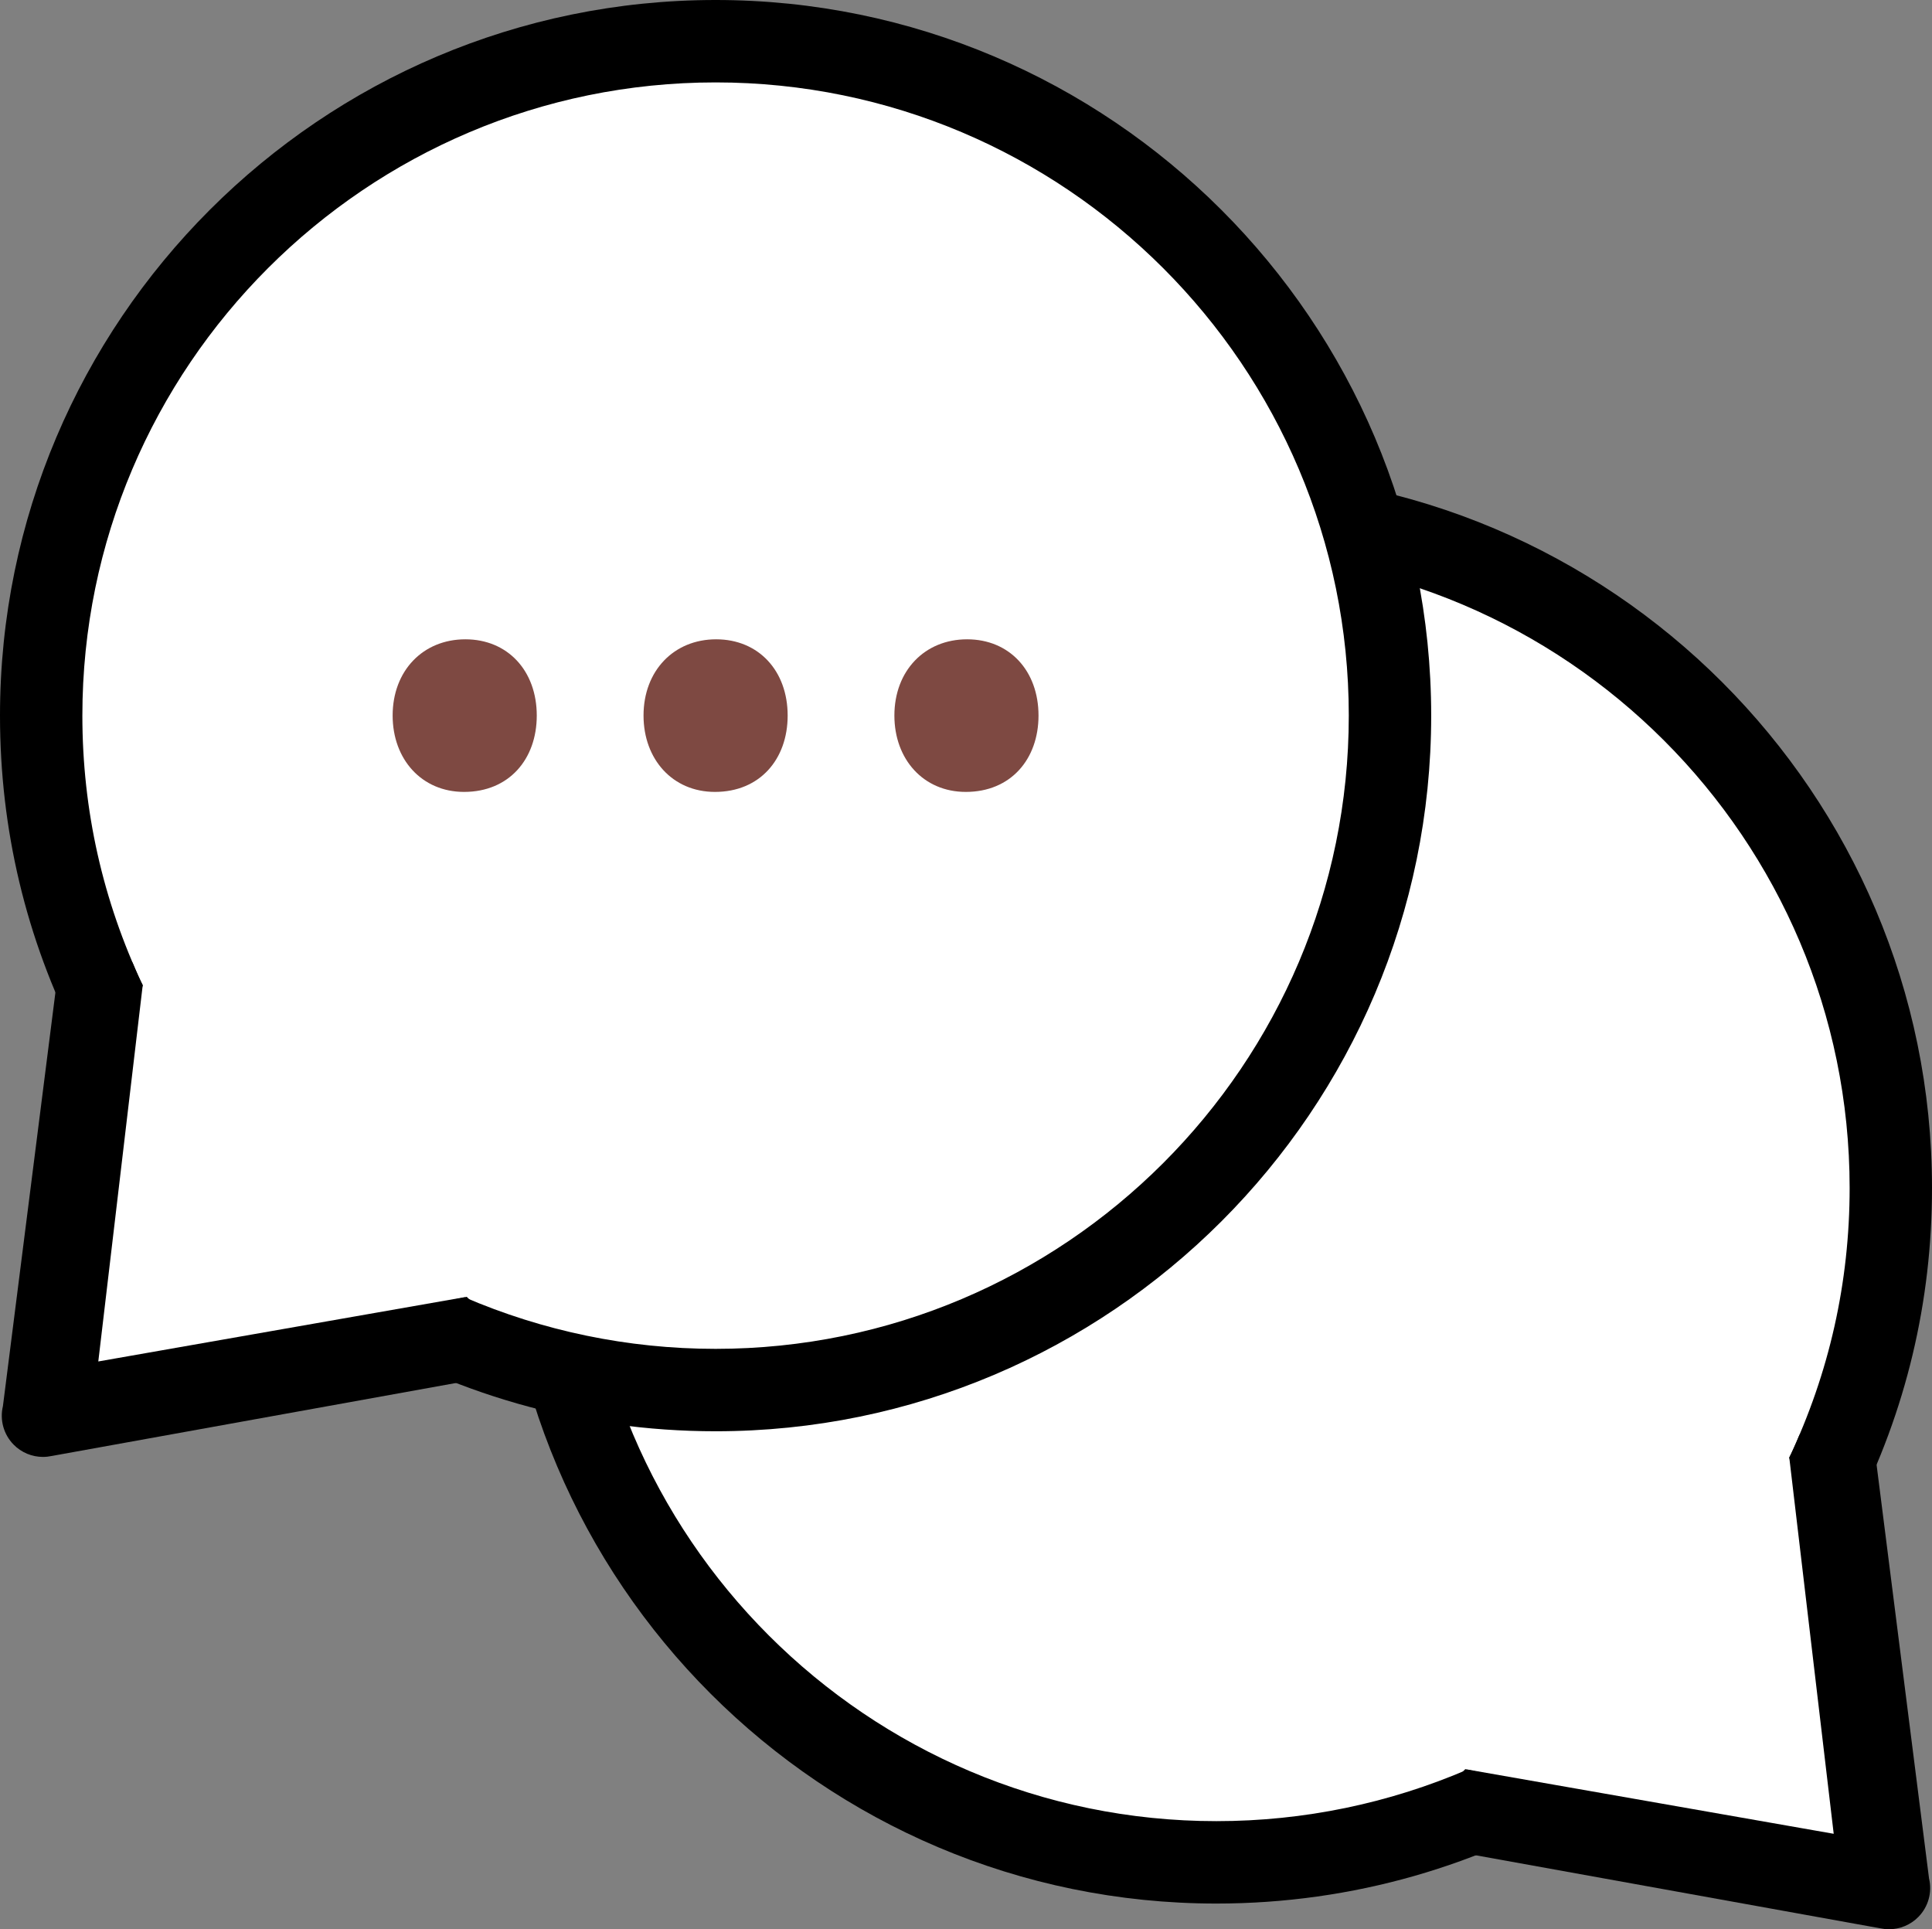 <?xml version="1.0" encoding="utf-8"?>
<!-- Generator: Adobe Illustrator 21.0.2, SVG Export Plug-In . SVG Version: 6.00 Build 0)  -->
<svg version="1.1" id="Слой_2" xmlns="http://www.w3.org/2000/svg" xmlns:xlink="http://www.w3.org/1999/xlink" x="0px" y="0px"
	 width="53.619px" height="53.539px" viewBox="0 0 53.619 53.539" enable-background="new 0 0 53.619 53.539" xml:space="preserve">
<rect x="0" y="0" width="53.619" height="53.539" fill="#808080" stroke="none"/>
<g>
	<g>
		<g>
			<g>
				<path fill="#FFFFFF" d="M15.042,32.967c0,10.337,8.38,18.717,18.717,18.717c2.514,0,4.913-0.496,7.103-1.395
					c1.86-0.764,9.25,2.166,10.754,0.878c1.859-1.594-2.278-7.531-1.159-9.735c0.117-0.23,0.229-0.464,0.337-0.699
					c1.08-2.365,1.682-4.995,1.682-7.765c0-10.337-8.38-18.717-18.717-18.717S15.042,22.63,15.042,32.967z"/>
			</g>
			<g>
				<path d="M33.759,13.108c10.95,0,19.86,8.909,19.86,19.86c0,3.16-0.721,6.183-2.142,8.981c-0.307,0.604-0.65,1.18-1.01,1.742
					l-0.809-3.242c1.107-2.344,1.675-4.856,1.675-7.48c0-9.69-7.884-17.574-17.574-17.574s-17.574,7.884-17.574,17.574
					S24.069,50.54,33.759,50.54c2.449,0,4.808-0.503,6.965-1.43l3.49,0.758c-3.075,1.902-6.672,2.959-10.455,2.959
					c-10.95,0-19.86-8.908-19.86-19.859S22.809,13.108,33.759,13.108z"/>
			</g>
			<g>
				<path d="M40.231,49.532l0.435-0.435l10.225,1.794l-1.233-10.443l0,0c0.074-0.128,0.176-0.363,0.282-0.625l0.165-0.165
					c0.292-0.292,0.723-0.404,1.118-0.292c0.399,0.112,0.705,0.432,0.801,0.834l1.513,11.931c0.092,0.383-0.02,0.785-0.295,1.066
					c-0.217,0.222-0.513,0.343-0.816,0.343c-0.081,0-0.163-0.009-0.244-0.026l-11.387-2.056c-0.408-0.089-0.735-0.394-0.853-0.796
					S39.935,49.827,40.231,49.532z"/>
			</g>
		</g>
	</g>
	<g>
		<g>
			<path fill="#FFFFFF" d="M38.577,19.859c0,10.337-8.38,18.717-18.717,18.717c-2.832,0-5.518-0.629-7.924-1.755
				c-2.04-0.955-8.103,3.146-9.661,1.557c-1.335-1.361,1.759-8.338,0.887-10.055c-0.179-0.352-0.347-0.711-0.504-1.076
				c-0.975-2.266-1.514-4.764-1.514-7.388c0-10.337,8.38-18.717,18.717-18.717S38.577,9.523,38.577,19.859z"/>
		</g>
		<g>
			<path d="M19.86,0C8.909,0,0,8.909,0,19.86c0,3.16,0.721,6.183,2.142,8.981c0.307,0.604,0.65,1.18,1.01,1.742l0.809-3.242
				c-1.107-2.344-1.675-4.856-1.675-7.48c0-9.69,7.884-17.574,17.574-17.574S37.433,10.17,37.433,19.86S29.55,37.433,19.86,37.433
				c-2.449,0-4.808-0.503-6.965-1.43l-3.49,0.758c3.075,1.902,6.672,2.959,10.455,2.959c10.95,0,19.86-8.908,19.86-19.859
				S30.81,0,19.86,0z"/>
		</g>
		<g>
			<path d="M13.388,36.424l-0.435-0.435L2.728,37.783L3.961,27.34l0,0c-0.074-0.128-0.176-0.363-0.282-0.625L3.514,26.55
				c-0.292-0.292-0.723-0.404-1.118-0.292c-0.399,0.112-0.705,0.432-0.801,0.834L0.081,39.023c-0.092,0.383,0.02,0.785,0.295,1.066
				c0.217,0.222,0.513,0.343,0.816,0.343c0.081,0,0.163-0.009,0.244-0.026l11.387-2.056c0.408-0.089,0.735-0.394,0.853-0.796
				C13.795,37.153,13.684,36.72,13.388,36.424z"/>
		</g>
	</g>
	<g>
		<g>
			<g>
				<path fill="#7E4942" d="M10.897,19.858c0-1.243,0.841-2.116,2.018-2.116c1.175,0,1.982,0.873,1.982,2.116
					c0,1.213-0.772,2.119-2.018,2.119C11.702,21.977,10.897,21.071,10.897,19.858z"/>
			</g>
		</g>
		<g>
			<g>
				<path fill="#7E4942" d="M17.86,19.858c0-1.243,0.841-2.116,2.015-2.116c1.177,0,1.985,0.873,1.985,2.116
					c0,1.213-0.772,2.119-2.018,2.119C18.665,21.977,17.86,21.071,17.86,19.858z"/>
			</g>
		</g>
		<g>
			<g>
				<path fill="#7E4942" d="M24.822,19.858c0-1.243,0.841-2.116,2.018-2.116c1.175,0,1.982,0.873,1.982,2.116
					c0,1.213-0.772,2.119-2.018,2.119C25.627,21.977,24.822,21.071,24.822,19.858z"/>
			</g>
		</g>
	</g>
</g>
</svg>
